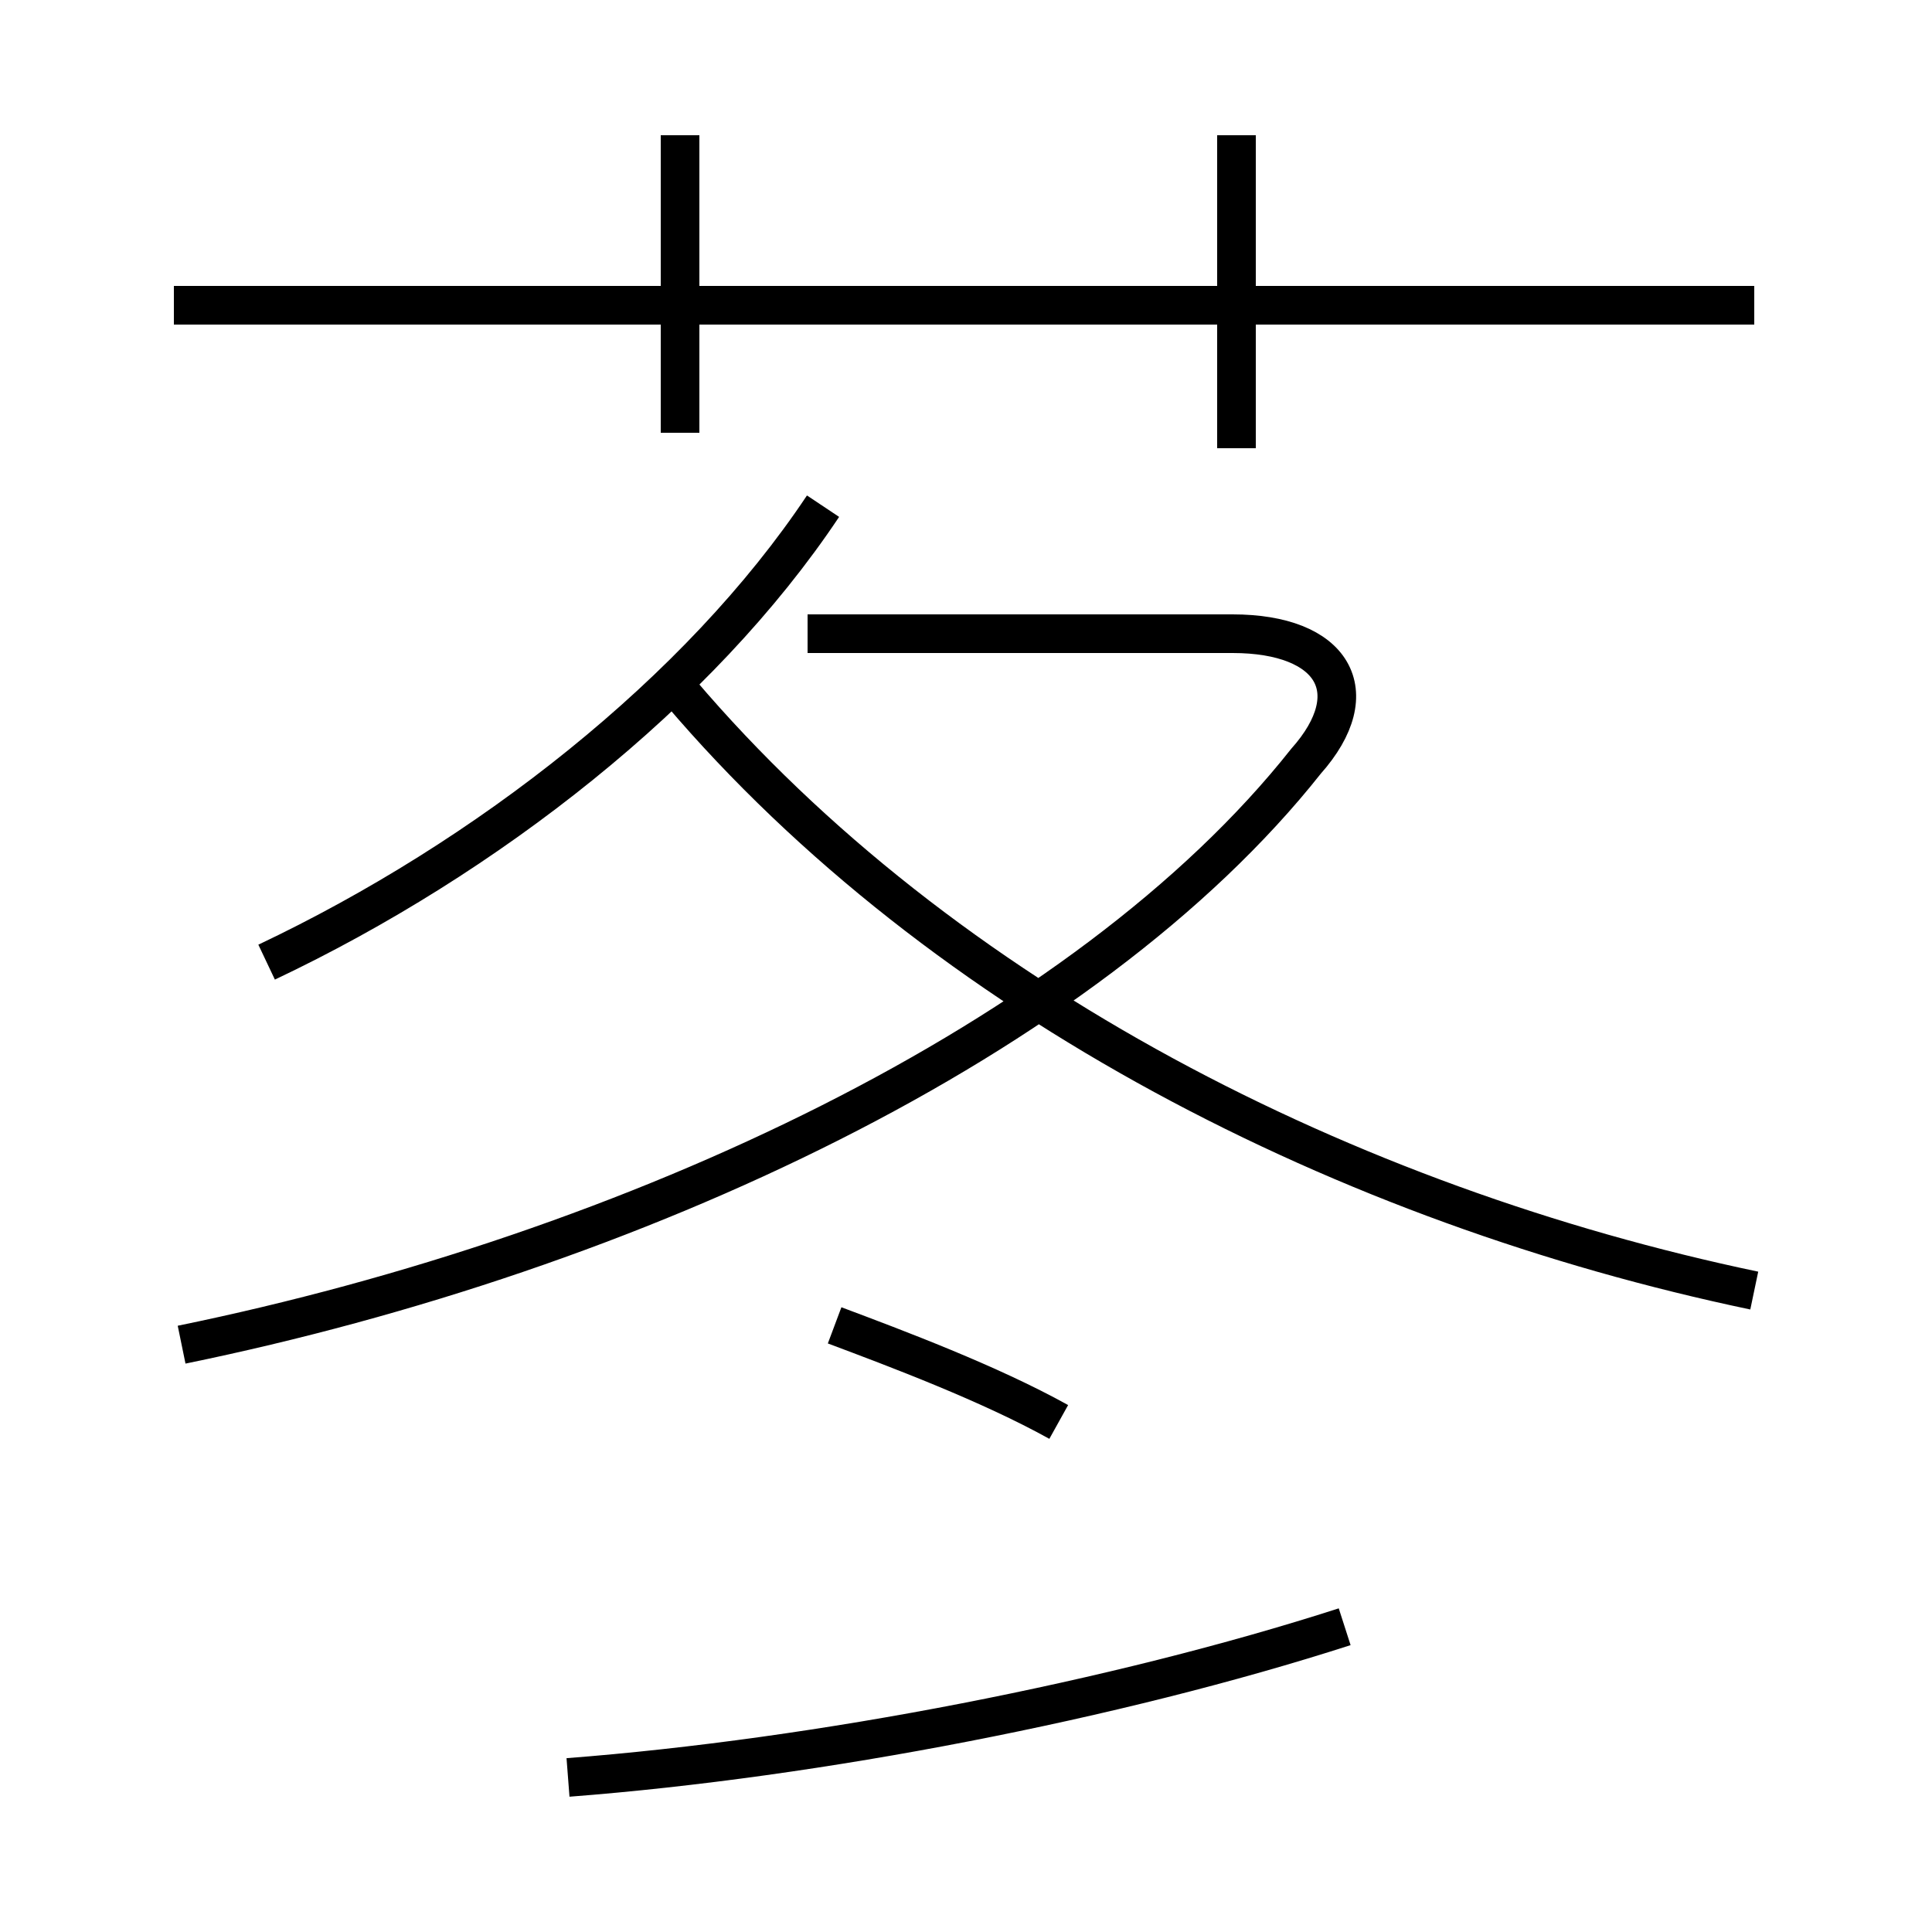 <?xml version='1.0' encoding='utf8'?>
<svg viewBox="0.0 -6.0 50.0 50.0" version="1.1" xmlns="http://www.w3.org/2000/svg">
<rect x="0.0" y="-6.0" width="50.0" height="50.0" fill="#808080" stroke="none"/>
<rect x="-1000" y="-1000" width="2000" height="2000" stroke="white" fill="white"/>
<g style="fill:white;stroke:#000000;  stroke-width:1">
<path d="M 4.7 -9.2 C 16.4 -11.6 28.1 -17.1 33.8 -24.3 C 35.4 -26.1 34.5 -27.6 31.9 -27.6 L 20.9 -27.6 M 14.7 2.0 C 21.2 1.5 28.9 0.0 34.8 -1.9 M 27.4 -7.2 C 25.6 -8.2 23.2 -9.1 21.6 -9.7 M 6.9 -19.1 C 12.6 -21.8 18.1 -26.1 21.3 -30.9 M 45.4 -10.6 C 34.9 -12.8 24.4 -18.1 17.6 -26.1 M 17.6 -32.8 L 17.6 -40.5 M 45.4 -36.1 L 4.5 -36.1 M 32.0 -32.4 L 32.0 -40.5" transform="translate(0.0 38.0)" />
</g>
</svg>